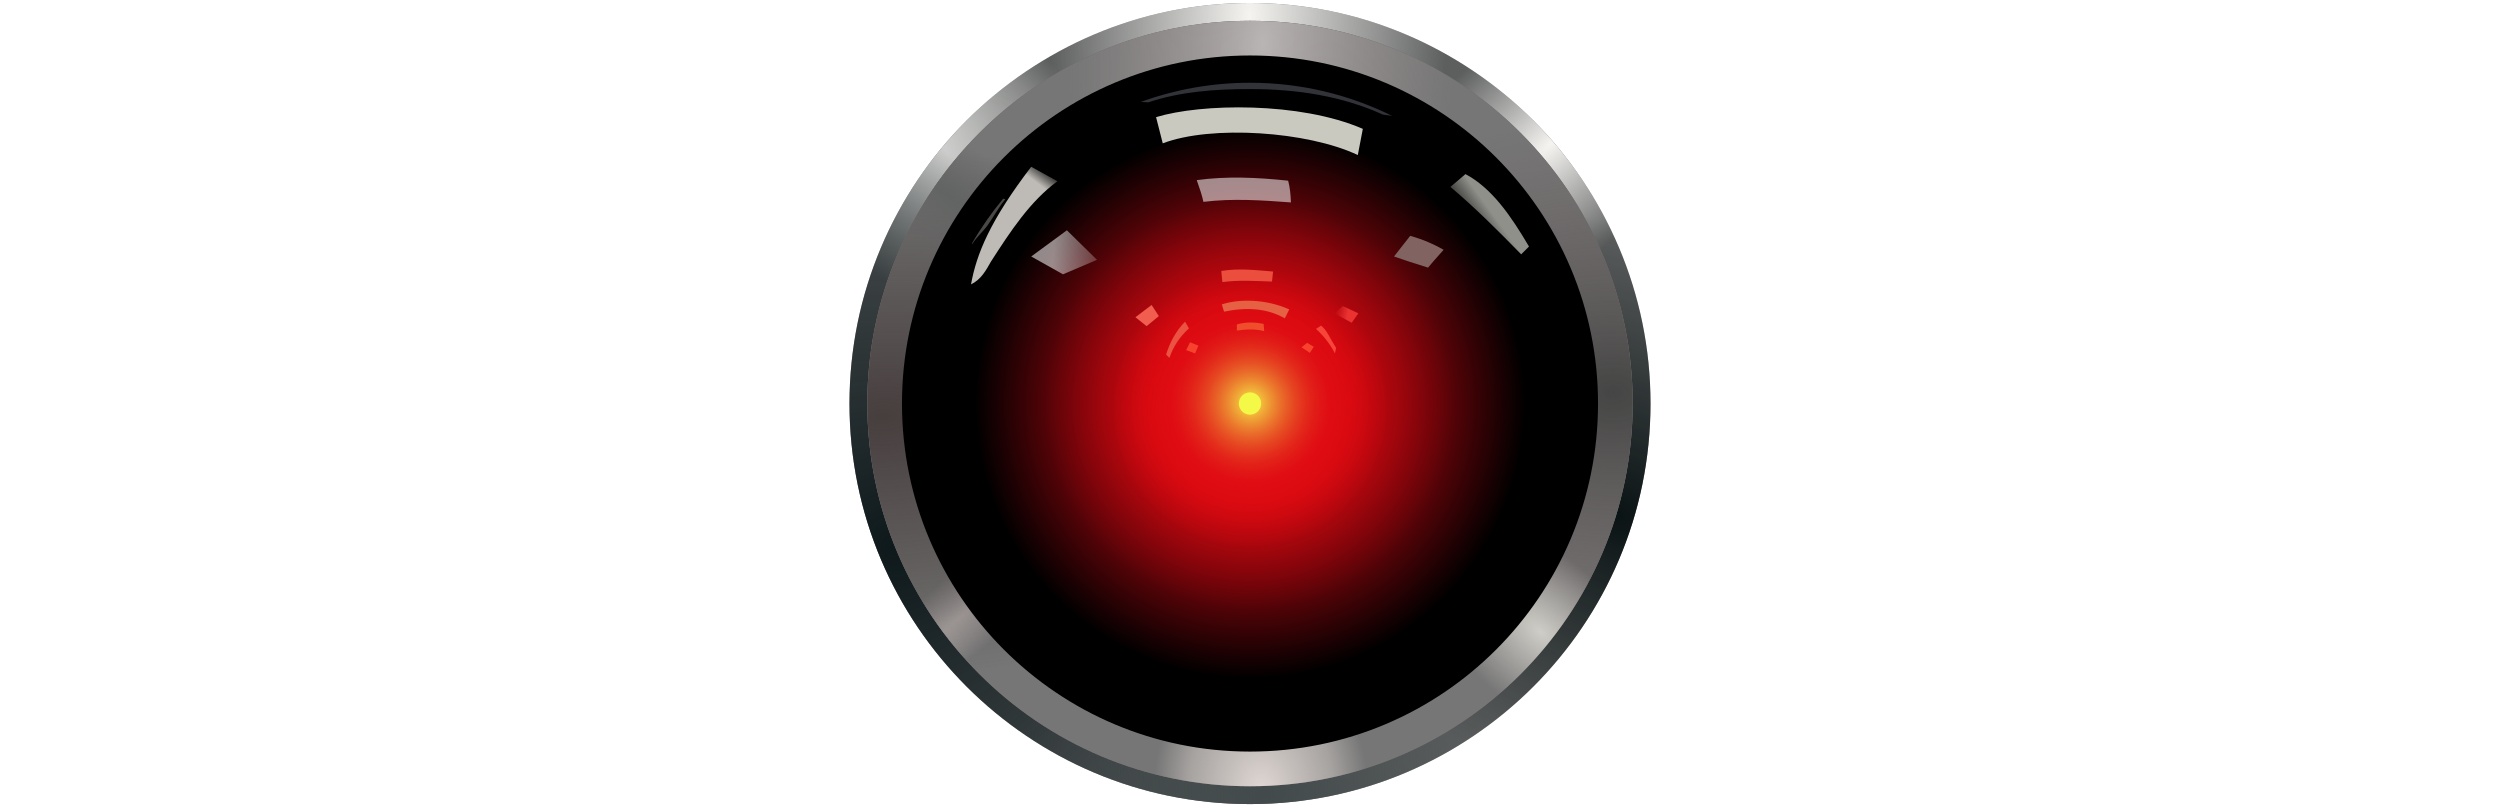 <?xml version="1.0" encoding="utf-8"?>
<!-- Generator: Adobe Illustrator 16.0.0, SVG Export Plug-In . SVG Version: 6.00 Build 0)  -->
<!DOCTYPE svg PUBLIC "-//W3C//DTD SVG 1.1//EN" "http://www.w3.org/Graphics/SVG/1.1/DTD/svg11.dtd">
<svg version="1.1"
	 id="svg2" xmlns:dc="http://purl.org/dc/elements/1.1/" xmlns:cc="http://creativecommons.org/ns#" xmlns:rdf="http://www.w3.org/1999/02/22-rdf-syntax-ns#" xmlns:svg="http://www.w3.org/2000/svg" xmlns:sodipodi="http://sodipodi.sourceforge.net/DTD/sodipodi-0.dtd" xmlns:inkscape="http://www.inkscape.org/namespaces/inkscape" sodipodi:docname="HAL9000.svg" inkscape:version="0.48.2 r9819"
	 xmlns="http://www.w3.org/2000/svg" xmlns:xlink="http://www.w3.org/1999/xlink" x="0px" y="0px" width="793px" height="256px"
	 viewBox="-268.5 0 793 256" enable-background="new -268.5 0 793 256" xml:space="preserve">
<filter  id="filter4511" color-interpolation-filters="sRGB">
	<feGaussianBlur  stdDeviation="0.368" id="feGaussianBlur4513"></feGaussianBlur>
</filter>
<filter  width="1.03" height="1.213" y="-0.107" x="-0.015" id="filter4487" color-interpolation-filters="sRGB">
	<feGaussianBlur  stdDeviation="0.493" id="feGaussianBlur4489"></feGaussianBlur>
</filter>
<filter  id="filter4426" color-interpolation-filters="sRGB">
	<feGaussianBlur  stdDeviation="0.796" id="feGaussianBlur4428"></feGaussianBlur>
</filter>
<title  id="title3116">HAL9000</title>
<sodipodi:namedview  inkscape:cy="146.92353" inkscape:cx="94.488987" inkscape:zoom="2.6074563" showgrid="false" guidetolerance="10" gridtolerance="10" objecttolerance="10" borderopacity="1" bordercolor="#666666" pagecolor="#ffffff" id="namedview139" inkscape:current-layer="svg2" inkscape:window-maximized="1" inkscape:window-y="0" inkscape:window-x="0" inkscape:window-width="2560" inkscape:pageshadow="2" inkscape:pageopacity="0" inkscape:window-height="1292">
	</sodipodi:namedview>
<g id="layer1" transform="translate(0,-796.362)">
	<g id="g4726" transform="translate(-727,-21)">
		<path id="path4724" fill="#5D5F5F" d="M982.041,945.362c0.006,70.162-56.866,127.046-127.029,127.053
			c-70.162,0.007-127.046-56.865-127.053-127.028c0-0.008,0-0.017,0-0.025c-0.007-70.163,56.866-127.046,127.028-127.053
			s127.045,56.866,127.053,127.028C982.041,945.346,982.041,945.354,982.041,945.362z"/>
		
			<radialGradient id="path4642_1_" cx="2111.258" cy="497.576" r="214.643" gradientTransform="matrix(0.293 0.014 0.028 -0.591 222.315 1087.02)" gradientUnits="userSpaceOnUse">
			<stop  offset="0" style="stop-color:#F5F4F1"/>
			<stop  offset="1" style="stop-color:#F5F4F1;stop-opacity:0"/>
		</radialGradient>
		<path id="path4642" fill="url(#path4642_1_)" d="M982.041,945.362c0.006,70.162-56.866,127.046-127.029,127.053
			c-70.162,0.007-127.046-56.865-127.053-127.028c0-0.008,0-0.017,0-0.025c-0.007-70.163,56.866-127.046,127.028-127.053
			s127.045,56.866,127.053,127.028C982.041,945.346,982.041,945.354,982.041,945.362z"/>
		
			<radialGradient id="path4670_1_" cx="3355.9" cy="875.264" r="214.642" gradientTransform="matrix(0.112 0.123 0.439 -0.397 190.79 797.29)" gradientUnits="userSpaceOnUse">
			<stop  offset="0" style="stop-color:#F5F4F1"/>
			<stop  offset="1" style="stop-color:#F5F4F1;stop-opacity:0"/>
		</radialGradient>
		<path id="path4670" fill="url(#path4670_1_)" d="M982.041,945.362c0.006,70.162-56.866,127.046-127.029,127.053
			c-70.162,0.007-127.046-56.865-127.053-127.028c0-0.008,0-0.017,0-0.025c-0.007-70.163,56.866-127.046,127.028-127.053
			s127.045,56.866,127.053,127.028C982.041,945.346,982.041,945.354,982.041,945.362z"/>
		
			<radialGradient id="path4674_1_" cx="1109.644" cy="-87.011" r="214.643" gradientTransform="matrix(0.143 -0.143 -0.427 -0.426 562.94 987.084)" gradientUnits="userSpaceOnUse">
			<stop  offset="0" style="stop-color:#F5F4F1"/>
			<stop  offset="1" style="stop-color:#F5F4F1;stop-opacity:0"/>
		</radialGradient>
		<path id="path4674" fill="url(#path4674_1_)" d="M982.041,945.362c0.006,70.162-56.866,127.046-127.029,127.053
			c-70.162,0.007-127.046-56.865-127.053-127.028c0-0.008,0-0.017,0-0.025c-0.007-70.163,56.866-127.046,127.028-127.053
			s127.045,56.866,127.053,127.028C982.041,945.346,982.041,945.354,982.041,945.362z"/>
		
			<radialGradient id="path4678_1_" cx="1257.016" cy="741.476" r="214.643" gradientTransform="matrix(0.33 0.664 0.601 -0.298 -118.767 377.294)" gradientUnits="userSpaceOnUse">
			<stop  offset="0" style="stop-color:#0E191C"/>
			<stop  offset="1" style="stop-color:#0E191C;stop-opacity:0"/>
		</radialGradient>
		<path id="path4678" fill="url(#path4678_1_)" d="M982.041,945.362c0.006,70.162-56.866,127.046-127.029,127.053
			c-70.162,0.007-127.046-56.865-127.053-127.028c0-0.008,0-0.017,0-0.025c-0.007-70.163,56.866-127.046,127.028-127.053
			s127.045,56.866,127.053,127.028C982.041,945.346,982.041,945.354,982.041,945.362z"/>
		
			<radialGradient id="path4688_1_" cx="1908.349" cy="40.265" r="214.568" gradientTransform="matrix(0.352 -0.012 -0.02 -0.592 188.639 1115.404)" gradientUnits="userSpaceOnUse">
			<stop  offset="0" style="stop-color:#424A4B"/>
			<stop  offset="1" style="stop-color:#424A4B;stop-opacity:0"/>
		</radialGradient>
		<path id="path4688" fill="url(#path4688_1_)" d="M982.041,945.362c0.006,70.162-56.866,127.046-127.029,127.053
			c-70.162,0.007-127.046-56.865-127.053-127.028c0-0.008,0-0.017,0-0.025c-0.007-70.163,56.866-127.046,127.028-127.053
			s127.045,56.866,127.053,127.028C982.041,945.346,982.041,945.354,982.041,945.362z"/>
		
			<radialGradient id="path4706_1_" cx="1356.03" cy="995.092" r="214.643" gradientTransform="matrix(-0.171 0.366 0.607 0.284 598.483 201.392)" gradientUnits="userSpaceOnUse">
			<stop  offset="0" style="stop-color:#0A1314"/>
			<stop  offset="1" style="stop-color:#0A1314;stop-opacity:0"/>
		</radialGradient>
		<path id="path4706" fill="url(#path4706_1_)" d="M982.041,945.362c0.006,70.162-56.866,127.046-127.029,127.053
			c-70.162,0.007-127.046-56.865-127.053-127.028c0-0.008,0-0.017,0-0.025c-0.007-70.163,56.866-127.046,127.028-127.053
			s127.045,56.866,127.053,127.028C982.041,945.346,982.041,945.354,982.041,945.362z"/>
	</g>
	<g id="g4924">
		<path id="path3766" fill="#706062" d="M249.383,924.362c0.008,67.038-54.332,121.389-121.371,121.396
			C60.974,1045.765,6.623,991.425,6.617,924.386c0-0.008,0-0.016,0-0.023C6.61,857.324,60.95,802.974,127.988,802.967
			c67.038-0.006,121.389,54.333,121.395,121.372C249.383,924.347,249.383,924.354,249.383,924.362z"/>
		<path id="path4556" fill="#767676" d="M249.383,924.362c0.008,67.038-54.332,121.389-121.371,121.396
			C60.974,1045.765,6.623,991.425,6.617,924.386c0-0.008,0-0.016,0-0.023C6.61,857.324,60.95,802.974,127.988,802.967
			c67.038-0.006,121.389,54.333,121.395,121.372C249.383,924.347,249.383,924.354,249.383,924.362z"/>
		
			<radialGradient id="path4544_1_" cx="977.348" cy="1084.847" r="214.643" gradientTransform="matrix(-0.006 0.407 0.559 0.009 -357.37 513.296)" gradientUnits="userSpaceOnUse">
			<stop  offset="0" style="stop-color:#444544"/>
			<stop  offset="1" style="stop-color:#706062;stop-opacity:0"/>
		</radialGradient>
		<path id="path4544" fill="url(#path4544_1_)" d="M249.383,924.362c0.008,67.038-54.332,121.389-121.371,121.396
			C60.974,1045.765,6.623,991.425,6.617,924.386c0-0.008,0-0.016,0-0.023C6.61,857.324,60.95,802.974,127.988,802.967
			c67.038-0.006,121.389,54.333,121.395,121.372C249.383,924.347,249.383,924.354,249.383,924.362z"/>
		
			<radialGradient id="path4560_1_" cx="-75.265" cy="2109.232" r="214.643" gradientTransform="matrix(-0.074 0.083 0.147 0.13 -95.475 728.898)" gradientUnits="userSpaceOnUse">
			<stop  offset="0" style="stop-color:#CFCDC7"/>
			<stop  offset="1" style="stop-color:#CFCDC7;stop-opacity:0"/>
		</radialGradient>
		<path id="path4560" fill="url(#path4560_1_)" d="M249.383,924.362c0.008,67.038-54.332,121.389-121.371,121.396
			C60.974,1045.765,6.623,991.425,6.617,924.386c0-0.008,0-0.016,0-0.023C6.61,857.324,60.95,802.974,127.988,802.967
			c67.038-0.006,121.389,54.333,121.395,121.372C249.383,924.347,249.383,924.354,249.383,924.362z"/>
		
			<radialGradient id="path4570_1_" cx="-1466.266" cy="1136.521" r="214.65" gradientTransform="matrix(-0.158 0.005 0.007 0.214 -108.074 811.501)" gradientUnits="userSpaceOnUse">
			<stop  offset="0" style="stop-color:#E0D8D4"/>
			<stop  offset="0.676" style="stop-color:#E0D8D4;stop-opacity:0.455"/>
			<stop  offset="1" style="stop-color:#E0D8D4;stop-opacity:0"/>
		</radialGradient>
		<path id="path4570" fill="url(#path4570_1_)" d="M249.383,924.362c0.008,67.038-54.332,121.389-121.371,121.396
			C60.974,1045.765,6.623,991.425,6.617,924.386c0-0.008,0-0.016,0-0.023C6.61,857.324,60.95,802.974,127.988,802.967
			c67.038-0.006,121.389,54.333,121.395,121.372C249.383,924.347,249.383,924.354,249.383,924.362z"/>
		
			<radialGradient id="path4582_1_" cx="5733.268" cy="721.598" r="214.643" gradientTransform="matrix(0.037 0.044 0.29 -0.241 -384.828 913.236)" gradientUnits="userSpaceOnUse">
			<stop  offset="0" style="stop-color:#B1ABA9"/>
			<stop  offset="1" style="stop-color:#B1ABA9;stop-opacity:0"/>
		</radialGradient>
		<path id="path4582" fill="url(#path4582_1_)" d="M249.383,924.362c0.008,67.038-54.332,121.389-121.371,121.396
			C60.974,1045.765,6.623,991.425,6.617,924.386c0-0.008,0-0.016,0-0.023C6.61,857.324,60.95,802.974,127.988,802.967
			c67.038-0.006,121.389,54.333,121.395,121.372C249.383,924.347,249.383,924.354,249.383,924.362z"/>
		
			<radialGradient id="path4592_1_" cx="624.631" cy="904.547" r="214.643" gradientTransform="matrix(0.019 0.391 0.744 -0.037 -673.359 717.662)" gradientUnits="userSpaceOnUse">
			<stop  offset="0" style="stop-color:#473E3E"/>
			<stop  offset="1" style="stop-color:#473E3E;stop-opacity:0"/>
		</radialGradient>
		<path id="path4592" fill="url(#path4592_1_)" d="M249.383,924.362c0.008,67.038-54.332,121.389-121.371,121.396
			C60.974,1045.765,6.623,991.425,6.617,924.386c0-0.008,0-0.016,0-0.023C6.61,857.324,60.95,802.974,127.988,802.967
			c67.038-0.006,121.389,54.333,121.395,121.372C249.383,924.347,249.383,924.354,249.383,924.362z"/>
		
			<radialGradient id="path4602_1_" cx="1428.766" cy="462.396" r="214.643" gradientTransform="matrix(0.284 0.016 0.032 -0.565 -288.526 1048.626)" gradientUnits="userSpaceOnUse">
			<stop  offset="0" style="stop-color:#B9B5B4"/>
			<stop  offset="1" style="stop-color:#9D9290;stop-opacity:0"/>
		</radialGradient>
		<path id="path4602" fill="url(#path4602_1_)" d="M249.383,924.362c0.008,67.038-54.332,121.389-121.371,121.396
			C60.974,1045.765,6.623,991.425,6.617,924.386c0-0.008,0-0.016,0-0.023C6.61,857.324,60.95,802.974,127.988,802.967
			c67.038-0.006,121.389,54.333,121.395,121.372C249.383,924.347,249.383,924.354,249.383,924.362z"/>
		
			<radialGradient id="path4630_1_" cx="-279.752" cy="1235.435" r="214.643" gradientTransform="matrix(-0.047 0.065 0.46 0.329 -548.553 470.523)" gradientUnits="userSpaceOnUse">
			<stop  offset="0" style="stop-color:#626463"/>
			<stop  offset="1" style="stop-color:#626463;stop-opacity:0"/>
		</radialGradient>
		<path id="path4630" fill="url(#path4630_1_)" d="M249.383,924.362c0.008,67.038-54.332,121.389-121.371,121.396
			C60.974,1045.765,6.623,991.425,6.617,924.386c0-0.008,0-0.016,0-0.023C6.61,857.324,60.95,802.974,127.988,802.967
			c67.038-0.006,121.389,54.333,121.395,121.372C249.383,924.347,249.383,924.354,249.383,924.362z"/>
	</g>
	<g id="g4879" transform="translate(-2.2167876e-7,-3.5831251e-6)">
		<g id="g4800">
			<path id="path3768" stroke="#000000" d="M237.893,924.362c0.006,60.692-49.189,109.898-109.882,109.904
				S18.113,985.076,18.107,924.384c0-0.007,0-0.014,0-0.021c-0.006-60.692,49.19-109.898,109.882-109.904
				s109.897,49.19,109.903,109.882C237.893,924.348,237.893,924.355,237.893,924.362z"/>
			<g id="g4785">
				
					<radialGradient id="path3874_1_" cx="534.305" cy="646.162" r="87.548" gradientTransform="matrix(0.749 0 0 -0.749 -272.418 1408.606)" gradientUnits="userSpaceOnUse">
					<stop  offset="0" style="stop-color:#EA1117"/>
					<stop  offset="0.369" style="stop-color:#CD0D14"/>
					<stop  offset="1" style="stop-color:#C10914;stop-opacity:0"/>
				</radialGradient>
				<path id="path3874" opacity="0.381" fill="url(#path3874_1_)" enable-background="new    " d="M193.047,924.362
					c0,35.925-29.122,65.047-65.047,65.047s-65.047-29.122-65.047-65.047S92.075,859.315,128,859.315
					S193.047,888.437,193.047,924.362z"/>
				
					<radialGradient id="path3772_1_" cx="436.465" cy="702.89" r="87.547" gradientTransform="matrix(1 0 0 -1 -308.465 1627.253)" gradientUnits="userSpaceOnUse">
					<stop  offset="0" style="stop-color:#EA1117"/>
					<stop  offset="0.369" style="stop-color:#D3070E"/>
					<stop  offset="1" style="stop-color:#C10914;stop-opacity:0"/>
				</radialGradient>
				<path id="path3772" fill="url(#path3772_1_)" d="M214.797,924.362c0,47.938-38.859,86.797-86.797,86.797
					c-47.937,0-86.797-38.859-86.797-86.797c0-47.937,38.86-86.797,86.797-86.797C175.938,837.565,214.797,876.425,214.797,924.362z
					"/>
				
					<radialGradient id="path3860_1_" cx="425.984" cy="708.077" r="44.125" gradientTransform="matrix(1 0 0 -1 -297.984 1634.439)" gradientUnits="userSpaceOnUse">
					<stop  offset="0" style="stop-color:#EA1117"/>
					<stop  offset="1" style="stop-color:#EA1117;stop-opacity:0"/>
				</radialGradient>
				
					<path id="path3860" fill="url(#path3860_1_)" stroke="#EF1D00" stroke-width="1.5" stroke-linecap="round" stroke-linejoin="round" stroke-opacity="0" d="
					M171.375,926.362c0,23.955-19.42,43.375-43.375,43.375c-23.956,0-43.375-19.42-43.375-43.375
					c0-23.956,19.419-43.375,43.375-43.375C151.955,882.987,171.375,902.407,171.375,926.362z"/>
				
					<radialGradient id="path3796_1_" cx="729.438" cy="749.425" r="20.152" gradientTransform="matrix(1.274 0 0 -1.274 -801.094 1878.914)" gradientUnits="userSpaceOnUse">
					<stop  offset="0" style="stop-color:#F8EE46"/>
					<stop  offset="1" style="stop-color:#D3321C;stop-opacity:0"/>
				</radialGradient>
				<path id="path3796" fill="url(#path3796_1_)" d="M161.943,924.362c0.008,18.746-15.182,33.949-33.929,33.958
					c-18.746,0.009-33.95-15.183-33.958-33.929c0-0.01,0-0.02,0-0.029c-0.008-18.747,15.182-33.95,33.929-33.958
					c18.746-0.008,33.95,15.182,33.958,33.928C161.943,924.343,161.943,924.352,161.943,924.362z"/>
				<path id="path3818" fill="#F4F846" d="M131.535,924.362c0,1.953-1.582,3.535-3.535,3.535c-1.953,0-3.536-1.582-3.536-3.535
					c0-1.953,1.583-3.536,3.536-3.536C129.953,920.827,131.535,922.41,131.535,924.362z"/>
			</g>
		</g>
		<g id="g4859">
			<g id="g4393" filter="url(#filter4426)">
				<path id="path4007_1_" fill="#C9C9BF" d="M98.203,833.523l2.121,8.309c15.361-5.88,45.98-3.833,61.872,3.712l1.592-8.309
					C143.785,828.554,112.399,829.164,98.203,833.523z"/>
				
					<linearGradient id="path4009_2_" gradientUnits="userSpaceOnUse" x1="359.672" y1="-21.272" x2="363.422" y2="-16.272" gradientTransform="matrix(1 0 0 -1 -299.109 833.202)">
					<stop  offset="0" style="stop-color:#BEBBB6"/>
					<stop  offset="1" style="stop-color:#BEBBB6;stop-opacity:0"/>
				</linearGradient>
				<path id="path4009_1_" fill="url(#path4009_2_)" d="M58.604,849.256c-13.041,17.05-17.381,27.717-19.092,37.3
					c3.263-1.562,4.807-4.567,6.341-7.261c6.117-9.486,12.364-19.077,21.059-25.443L58.604,849.256z"/>
				
					<linearGradient id="path4011_2_" gradientUnits="userSpaceOnUse" x1="364.751" y1="-42.956" x2="388.252" y2="-44.456" gradientTransform="matrix(1 0 0 -1 -299.109 833.202)">
					<stop  offset="0" style="stop-color:#FFFFFF"/>
					<stop  offset="1" style="stop-color:#FFFFFF;stop-opacity:0"/>
				</linearGradient>
				<path id="path4011_1_" opacity="0.538" fill="url(#path4011_2_)" enable-background="new    " d="M58.604,877.717l11.314-8.309
					l9.546,9.369l-10.784,4.596L58.604,877.717z"/>
				<path id="path4013_1_" opacity="0.538" fill="#FFFFFF" enable-background="new    " d="M111.107,853.499
					c9.392-1.298,19.13-0.87,28.991,0.177c0.569,2.023,0.782,4.402,0.884,6.894c-9.252-0.687-18.502-1.334-27.754-0.177
					C112.804,858.377,111.999,855.982,111.107,853.499z"/>
				<path id="path4015_1_" fill="#816461" d="M178.812,871.177l-5.127,6.541c2.701,0.955,6.198,2.109,10.784,3.536
					c1.186-1.422,2.821-3.293,4.95-5.657C186.482,873.923,183.156,872.38,178.812,871.177L178.812,871.177z"/>
				<path id="path4017_1_" fill="#F15E4F" d="M91.662,896.986l5.126-3.889l2.298,3.536l-3.889,3.182L91.662,896.986z"/>
				<path id="path4019_1_" fill="#EC4E3E" d="M118.885,882.313c5.813-0.941,11.075-0.225,16.441,0.177l-0.354,3.182
					c-5.245-0.162-10.489-0.554-15.734,0.177L118.885,882.313z"/>
				<path id="path4021_1_" fill="#E66044" d="M119.769,895.218c7.327-1.535,13.821-1.005,19.269,2.122l1.414-2.829
					c-7.722-3.491-16.363-3.266-21.39-1.591L119.769,895.218z"/>
				
					<linearGradient id="path4023_2_" gradientUnits="userSpaceOnUse" x1="458.157" y1="-62.929" x2="454.091" y2="-62.398" gradientTransform="matrix(1 0 0 -1 -299.109 833.202)">
					<stop  offset="0" style="stop-color:#EA3231"/>
					<stop  offset="1" style="stop-color:#EA3231;stop-opacity:0"/>
				</linearGradient>
				<path id="path4023_1_" fill="url(#path4023_2_)" d="M160.251,898.754l2.122-3.005l-4.95-2.298l-2.651,2.298L160.251,898.754z"/>
				<path id="path4025_1_" fill="#F74639" d="M155.301,906.709c-2.275-3.534-2.727-5.375-4.772-7.071l-1.591,1.061
					c2.47,2.243,4.483,4.828,6.01,7.778L155.301,906.709z"/>
				<path id="path4027_1_" fill="#EF4D2B" d="M132.497,901.405c-2.888-0.757-5.774-0.589-8.662-0.177v-1.944
					c2.703-0.816,5.548-0.774,8.485-0.177L132.497,901.405z"/>
				<path id="path4029_1_" fill="#EB5241" d="M108.632,900.521c-3.033,2.759-5.039,5.903-6.187,9.369l-1.061-1.061
					c1.177-3.765,2.998-7.354,6.011-10.43L108.632,900.521z"/>
				<path id="path4031_1_" fill="#F7432E" d="M110.577,908.476l1.061-2.475l-2.652-1.061l-1.237,2.475L110.577,908.476z"/>
				<path id="path4033_1_" fill="#F7432E" d="M146.992,908.3l1.238-1.945l-2.121-1.237l-1.768,1.414L146.992,908.3z"/>
				
					<linearGradient id="path4035_2_" gradientUnits="userSpaceOnUse" x1="504.223" y1="-31.161" x2="495.223" y2="-37.661" gradientTransform="matrix(1 0 0 -1 -299.109 833.202)">
					<stop  offset="0" style="stop-color:#8F908A"/>
					<stop  offset="1" style="stop-color:#8F908A;stop-opacity:0"/>
				</linearGradient>
				<path id="path4035_1_" fill="url(#path4035_2_)" d="M191.57,855.65l4.773-4.065c8.446,4.491,14.501,13.367,20.152,22.98
					l-2.475,2.475C206.713,869.559,199.344,862.201,191.57,855.65z"/>
			</g>
			<g id="path4462" opacity="0.931" filter="url(#filter4487)" enable-background="new    ">
				<path fill="#35373C" d="M128,822.612c-12.155,0-23.819,2.153-34.625,6.062l2.344,0.156c10.146-3.393,20.994-4.219,32.281-4.219
					c15.022,0,29.289,2.25,42.125,8.094l2.938,0.406C159.479,826.391,144.182,822.612,128,822.612z"/>
			</g>
			<g id="path4469" opacity="0.393" filter="url(#filter4511)" enable-background="new    ">
				<path fill="#BAB7B2" d="M49.719,859.362c-3.71,4.464-7.056,9.251-9.969,14.312l0.188,0.031c1.243-2.051,3.554-4.056,4.932-6.01
					c1.73-2.455,3.566-5.829,5.506-8.115L49.719,859.362z"/>
			</g>
		</g>
	</g>
</g>
<line fill="none" x1="-259.5" y1="110.511" x2="-259.5" y2="145.488"/>
<line fill="none" x1="519.5" y1="109.511" x2="519.5" y2="144.488"/>
</svg>
